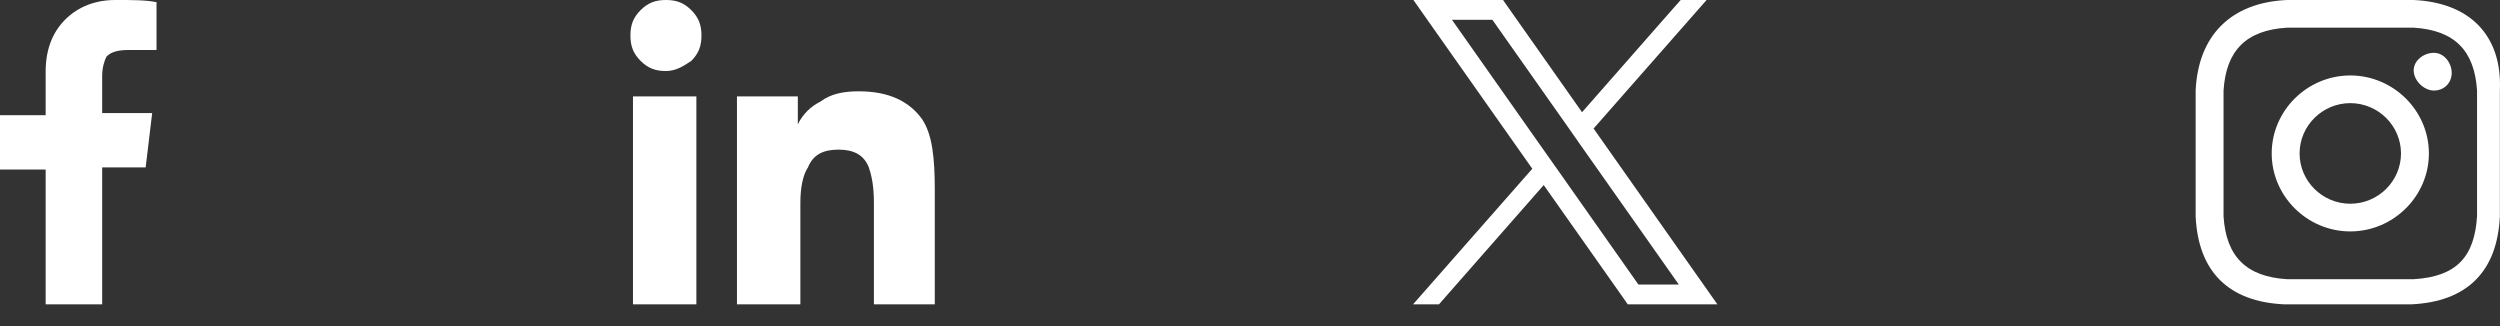 <svg width="115" height="15" viewBox="0 0 115 15" fill="none" xmlns="http://www.w3.org/2000/svg">
<rect x="0" y="0" width="115" height="15" fill="#333333" stroke="none"/>
<path fill-rule="evenodd" clip-rule="evenodd" d="M74.599 13.602L74.876 14H79L73.305 5.912L78.503 0H77.311L76.294 1.154L72.774 5.162L69.418 0.397L69.141 0H65.017L66.023 1.43L70.486 7.762L65 14H66.192L71.011 8.513L74.599 13.602ZM75.367 13.089H77.226L72.672 6.625L72.147 5.874L68.65 0.911H66.791L71.113 7.05L71.644 7.8L75.367 13.089Z" fill="white"/>
<path d="M108.113 1.273C109.979 1.273 110.213 1.273 111.029 1.273C112.895 1.388 113.828 2.314 113.944 4.165C113.944 4.859 113.944 5.091 113.944 7.058C113.944 8.909 113.944 9.14 113.944 9.95C113.828 11.802 113.011 12.727 111.029 12.843C110.329 12.843 110.096 12.843 108.113 12.843C106.248 12.843 106.014 12.843 105.198 12.843C103.332 12.727 102.399 11.802 102.283 9.95C102.283 9.256 102.283 9.025 102.283 7.058C102.283 5.207 102.283 4.975 102.283 4.165C102.399 2.314 103.332 1.388 105.198 1.273C106.014 1.273 106.248 1.273 108.113 1.273ZM108.113 0C106.131 0 105.898 0 105.198 0C102.633 0.116 101.117 1.62 101 4.165C101 4.975 101 5.207 101 7.058C101 8.909 101 9.256 101 9.95C101.117 12.496 102.516 13.884 105.082 14C105.898 14 106.131 14 107.997 14C109.863 14 110.213 14 110.912 14C113.478 13.884 114.877 12.496 114.994 9.95C114.994 9.14 114.994 8.909 114.994 7.058C114.994 5.207 114.994 4.859 114.994 4.165C115.11 1.62 113.594 0.116 111.029 0C110.329 0 110.096 0 108.113 0ZM108.113 3.471C106.131 3.471 104.498 5.091 104.498 7.058C104.498 9.025 106.131 10.645 108.113 10.645C110.096 10.645 111.729 9.025 111.729 7.058C111.729 5.091 110.096 3.471 108.113 3.471ZM108.113 9.372C106.831 9.372 105.781 8.331 105.781 7.058C105.781 5.785 106.831 4.744 108.113 4.744C109.396 4.744 110.446 5.785 110.446 7.058C110.446 8.331 109.396 9.372 108.113 9.372ZM111.962 2.43C111.495 2.43 111.029 2.777 111.029 3.24C111.029 3.702 111.495 4.165 111.962 4.165C112.428 4.165 112.778 3.818 112.778 3.355C112.778 2.893 112.428 2.43 111.962 2.43Z" fill="white"/>
<path fill-rule="evenodd" clip-rule="evenodd" d="M2.1 14.1V7.8H0V5.3H2.1V3.3C2.1 2.3 2.4 1.5 3 0.9C3.6 0.3 4.4 0 5.3 0C6.1 0 6.7 6.10203e-06 7.2 0.1V2.3H5.9C5.4 2.3 5.1 2.4 4.9 2.6C4.8 2.8 4.7 3.1 4.7 3.5V5.2H7L6.7 7.7H4.7V14H2.1V14.1Z" fill="white"/>
<path fill-rule="evenodd" clip-rule="evenodd" d="M32.033 14H29.117V4.433H32.033V14ZM30.633 3.267C30.167 3.267 29.817 3.15 29.467 2.8C29.117 2.45 29 2.1 29 1.633C29 1.167 29.117 0.817 29.467 0.467C29.817 0.117 30.167 0 30.633 0C31.1 0 31.45 0.117 31.8 0.467C32.15 0.817 32.267 1.167 32.267 1.633C32.267 2.1 32.15 2.45 31.8 2.8C31.45 3.033 31.1 3.267 30.633 3.267ZM43.117 14H40.2V9.333C40.2 8.517 40.083 8.05 39.967 7.7C39.733 7.117 39.267 6.883 38.567 6.883C37.867 6.883 37.4 7.117 37.167 7.7C36.933 8.05 36.817 8.633 36.817 9.333V14H33.9V4.433H36.7V5.717C36.933 5.25 37.283 4.9 37.75 4.667C38.217 4.317 38.8 4.2 39.5 4.2C40.9 4.2 41.833 4.667 42.417 5.483C42.883 6.183 43 7.233 43 8.75V14H43.117Z" fill="white"/>
</svg>
